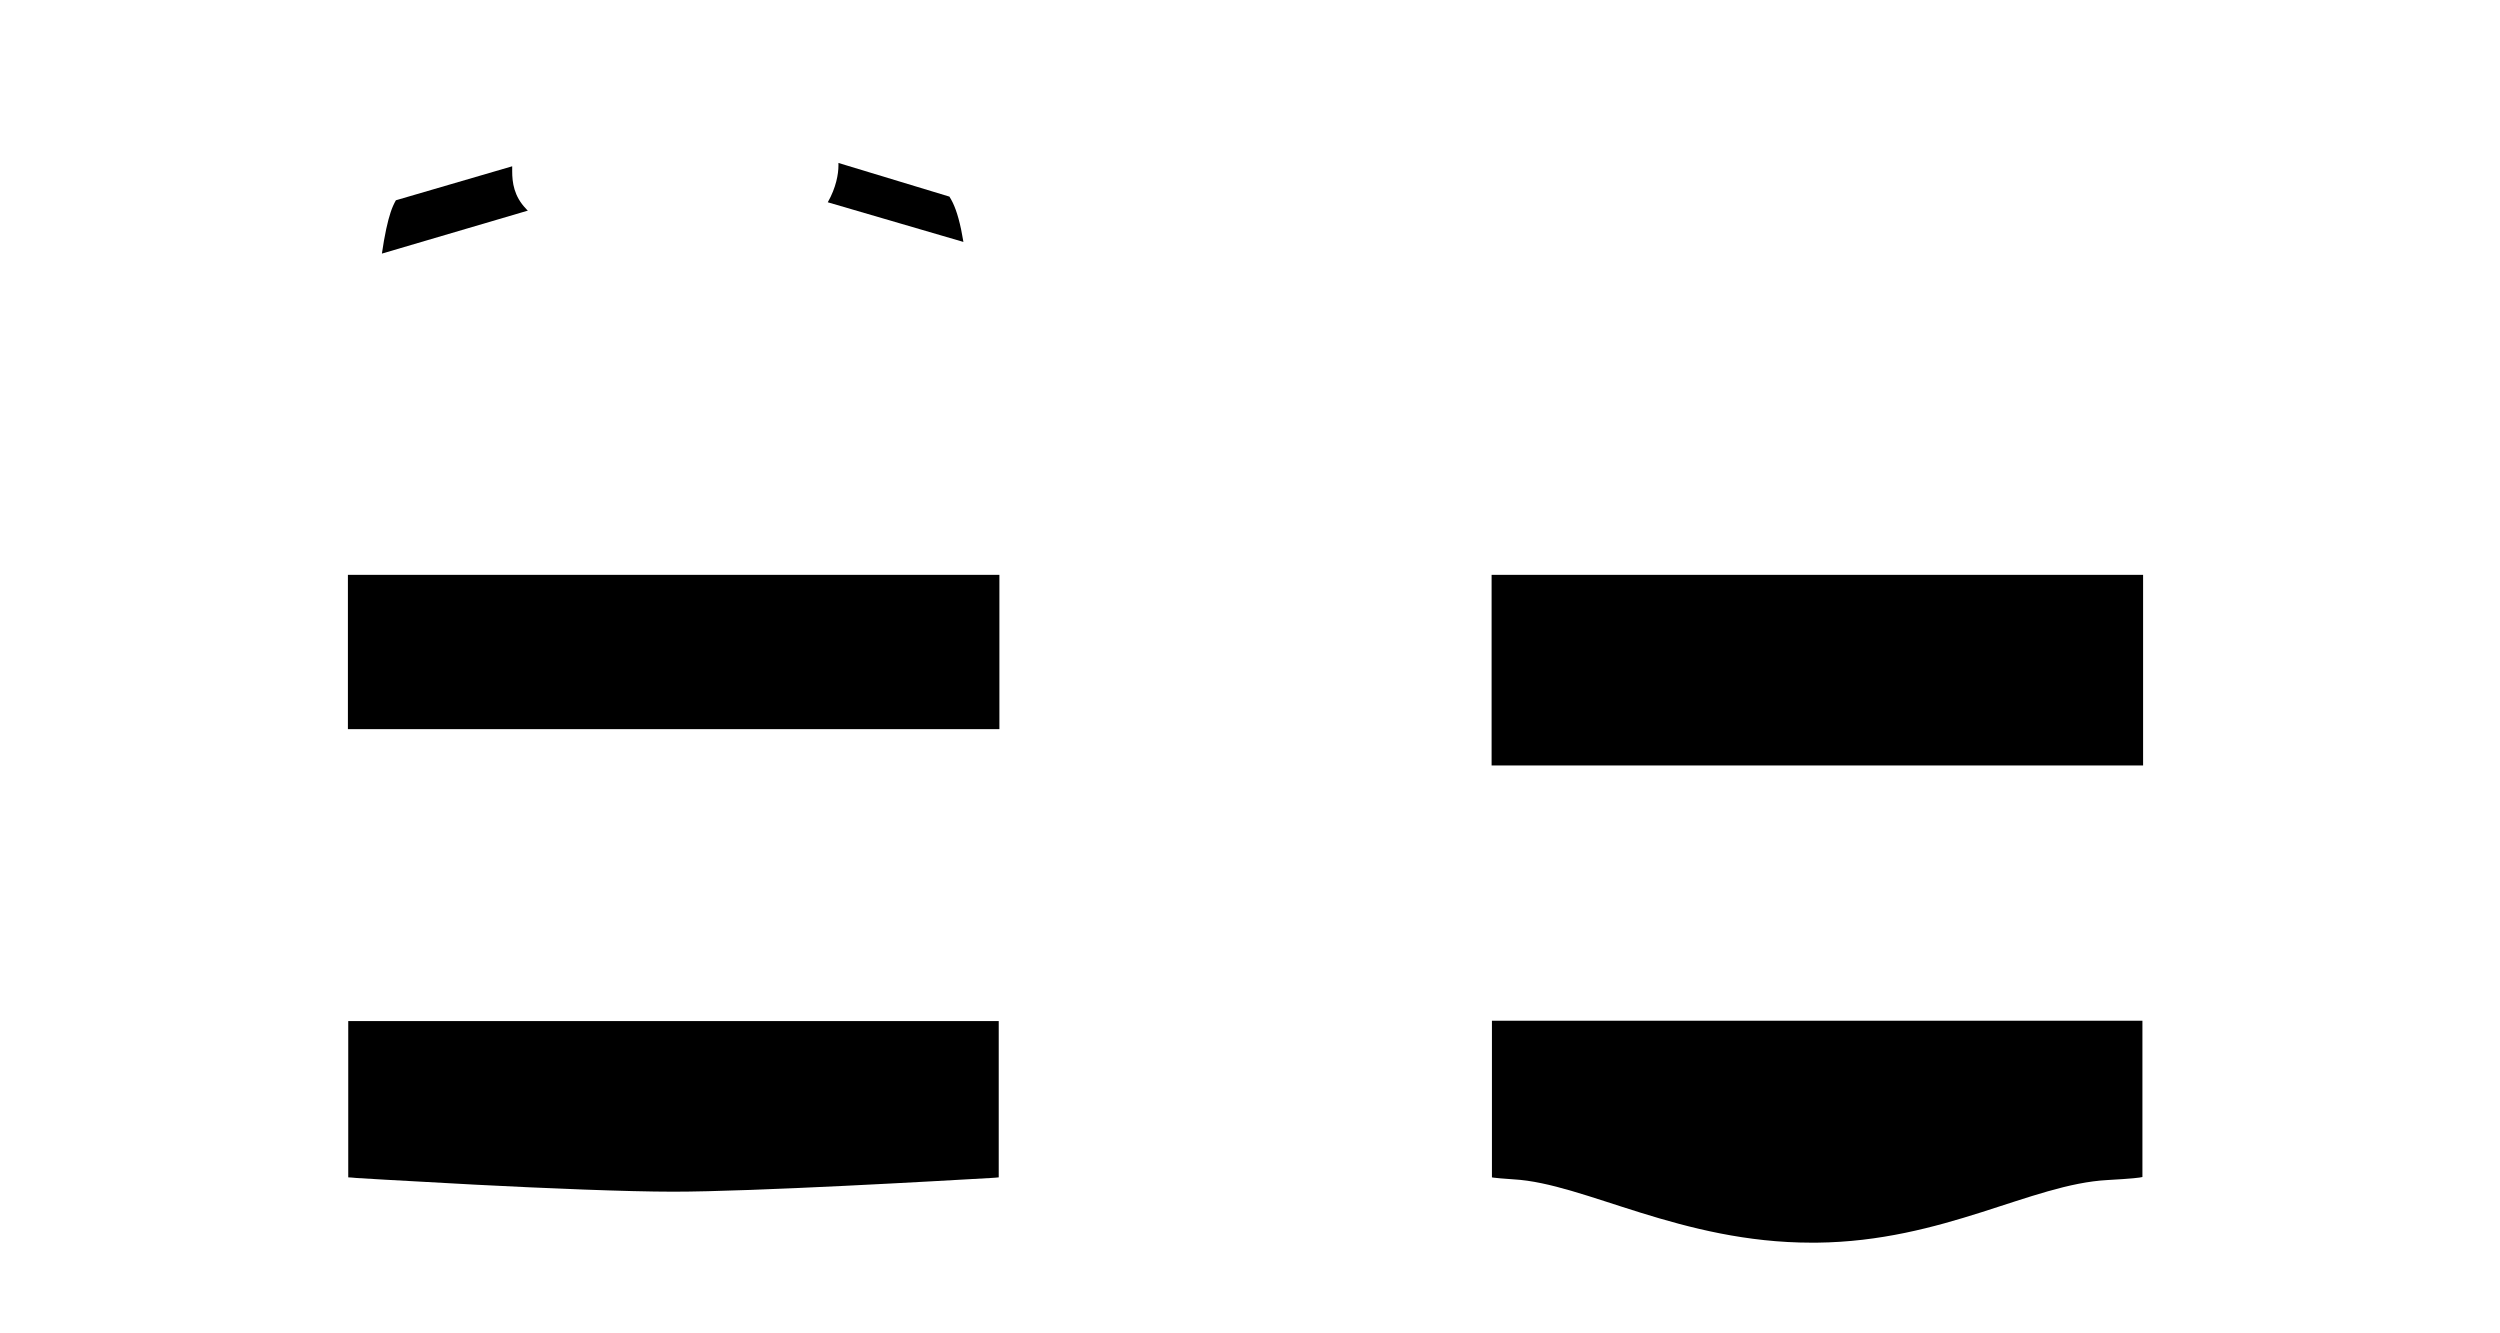 <?xml version="1.0" encoding="utf-8"?>
<!-- Generator: Adobe Illustrator 25.3.0, SVG Export Plug-In . SVG Version: 6.00 Build 0)  -->
<svg version="1.1" id="Layer_1" xmlns="http://www.w3.org/2000/svg" xmlns:xlink="http://www.w3.org/1999/xlink" x="0px" y="0px"
	 viewBox="0 0 750.2 400.1" style="enable-background:new 0 0 750.2 400.1;" xml:space="preserve">
<polygon points="104.4,172.5 104.4,218.8 299.9,218.8 299.9,172.5 "/>
<path d="M115.9,68.7c-0.5,2.3-0.9,4.7-1.3,7.4l43.8-12.9c-0.2-0.2-0.4-0.3-0.5-0.5c-3.7-3.8-4.2-8-4.2-11.3c0-0.6,0-1,0-1.5
	l-34.9,10.2C117.6,62.2,116.8,64.6,115.9,68.7z"/>
<path d="M289.1,72.6c-0.2-1.3-0.5-2.6-0.7-3.8c-1-4.7-2.1-7.6-3.5-9.8l-33.3-10.1c0,0.2,0,0.5,0,0.8c0,2.5-0.7,6.6-3.2,11
	L289.1,72.6z"/>
<path d="M104.5,306.3l0,47c0.5,0,1.4,0.1,2.6,0.2c2,0.1,4.8,0.3,8.4,0.5c7,0.4,16.7,0.9,27.2,1.5c21.1,1.1,45.6,2.1,59.3,2.1
	c24.1,0,81.2-3.3,95.1-4.1c1.2-0.1,2.1-0.1,2.6-0.2l0-46.9H104.5z"/>
<polygon points="447.6,229.7 643.1,229.7 643.1,172.5 447.6,172.5 "/>
<path d="M447.7,306.3l0,47c0.1,0,0.3,0.1,0.6,0.1c0.9,0.1,2.6,0.3,5.9,0.5c10.7,0.6,23.3,5.4,38.1,10c14.8,4.6,31.8,9,51.3,9
	c0.5,0,1.1,0,1.6,0c19-0.2,35.1-4.6,49.3-9.1c14.2-4.5,26.5-9.1,38-9.7c7.2-0.4,9.7-0.7,10.4-0.9l0-46.9H447.7z"/>
</svg>
